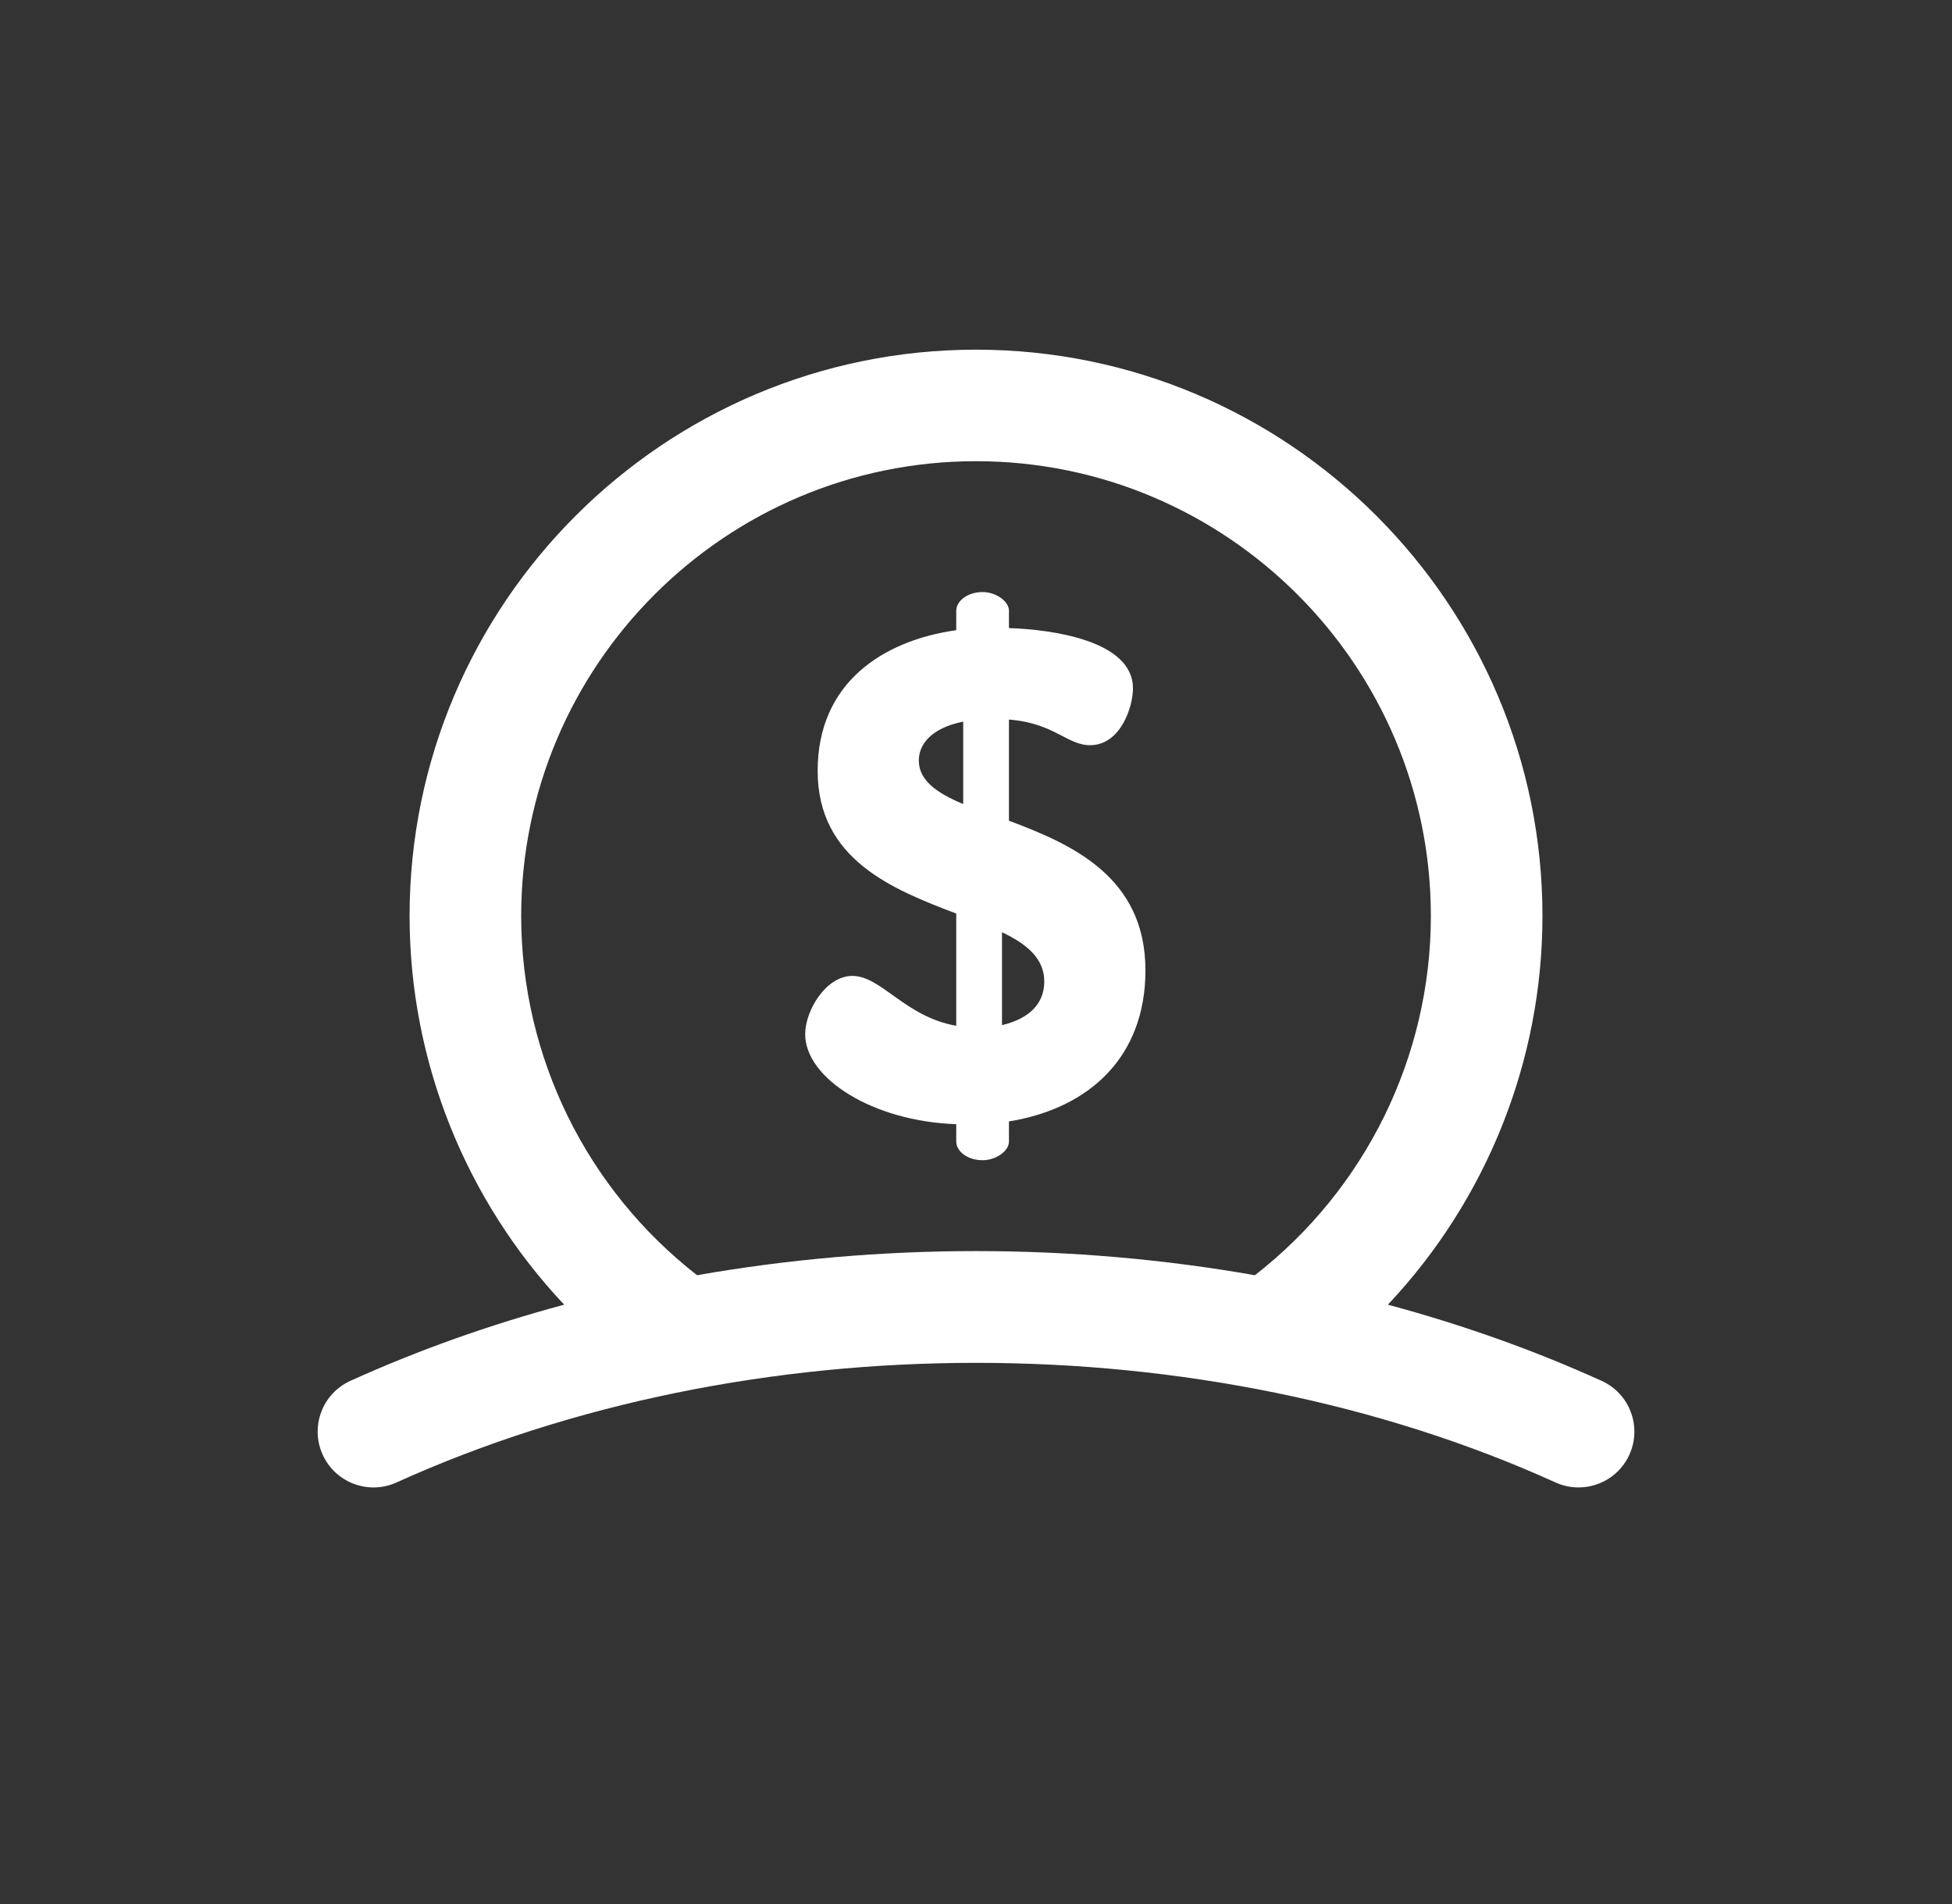 <svg width="41" height="40" viewBox="0 0 41 40" fill="none" xmlns="http://www.w3.org/2000/svg">
    <rect x="0" y="0" width="41" height="40" fill="#333333" stroke="none"/>
    <path d="M33.64 29.009C32.216 28.363 30.712 27.829 29.151 27.409C31.214 25.22 32.398 22.305 32.398 19.243C32.398 12.683 27.061 7.346 20.5 7.346C13.94 7.346 8.603 12.683 8.603 19.243C8.603 22.305 9.787 25.22 11.85 27.409C10.289 27.829 8.785 28.363 7.36 29.009C6.771 29.276 6.51 29.97 6.777 30.56C7.044 31.149 7.738 31.411 8.328 31.144C15.722 27.793 25.278 27.793 32.673 31.144C32.83 31.215 32.994 31.249 33.156 31.248C33.602 31.248 34.028 30.993 34.224 30.56C34.491 29.97 34.23 29.276 33.64 29.009V29.009ZM14.642 26.79C12.32 24.984 10.947 22.198 10.947 19.243C10.947 13.975 15.232 9.689 20.5 9.689C25.768 9.689 30.054 13.975 30.054 19.243C30.054 22.198 28.68 24.984 26.358 26.79C24.452 26.455 22.487 26.283 20.5 26.283C18.514 26.283 16.548 26.455 14.642 26.79V26.79Z" fill="white"/>
    <path d="M21.192 17.242V15.117C22.138 15.189 22.414 15.655 22.895 15.655C23.535 15.655 23.797 14.855 23.797 14.461C23.797 13.457 22.094 13.224 21.192 13.195V12.831C21.192 12.628 20.915 12.438 20.639 12.438C20.319 12.438 20.085 12.628 20.085 12.831V13.239C18.543 13.457 17.174 14.345 17.174 16.194C17.174 18.057 18.746 18.683 20.085 19.192V21.55C19.008 21.361 18.513 20.502 17.902 20.502C17.349 20.502 16.912 21.23 16.912 21.725C16.912 22.657 18.339 23.559 20.085 23.617V23.981C20.085 24.185 20.318 24.374 20.639 24.374C20.915 24.374 21.192 24.185 21.192 23.981V23.559C22.895 23.283 24.059 22.191 24.059 20.386C24.059 18.421 22.516 17.737 21.192 17.242ZM20.231 16.892C19.678 16.659 19.299 16.398 19.299 15.976C19.299 15.626 19.576 15.291 20.231 15.16V16.892ZM21.046 21.536V19.585C21.57 19.833 21.934 20.138 21.934 20.619C21.934 21.143 21.541 21.419 21.046 21.536Z" fill="white"/>
</svg>
